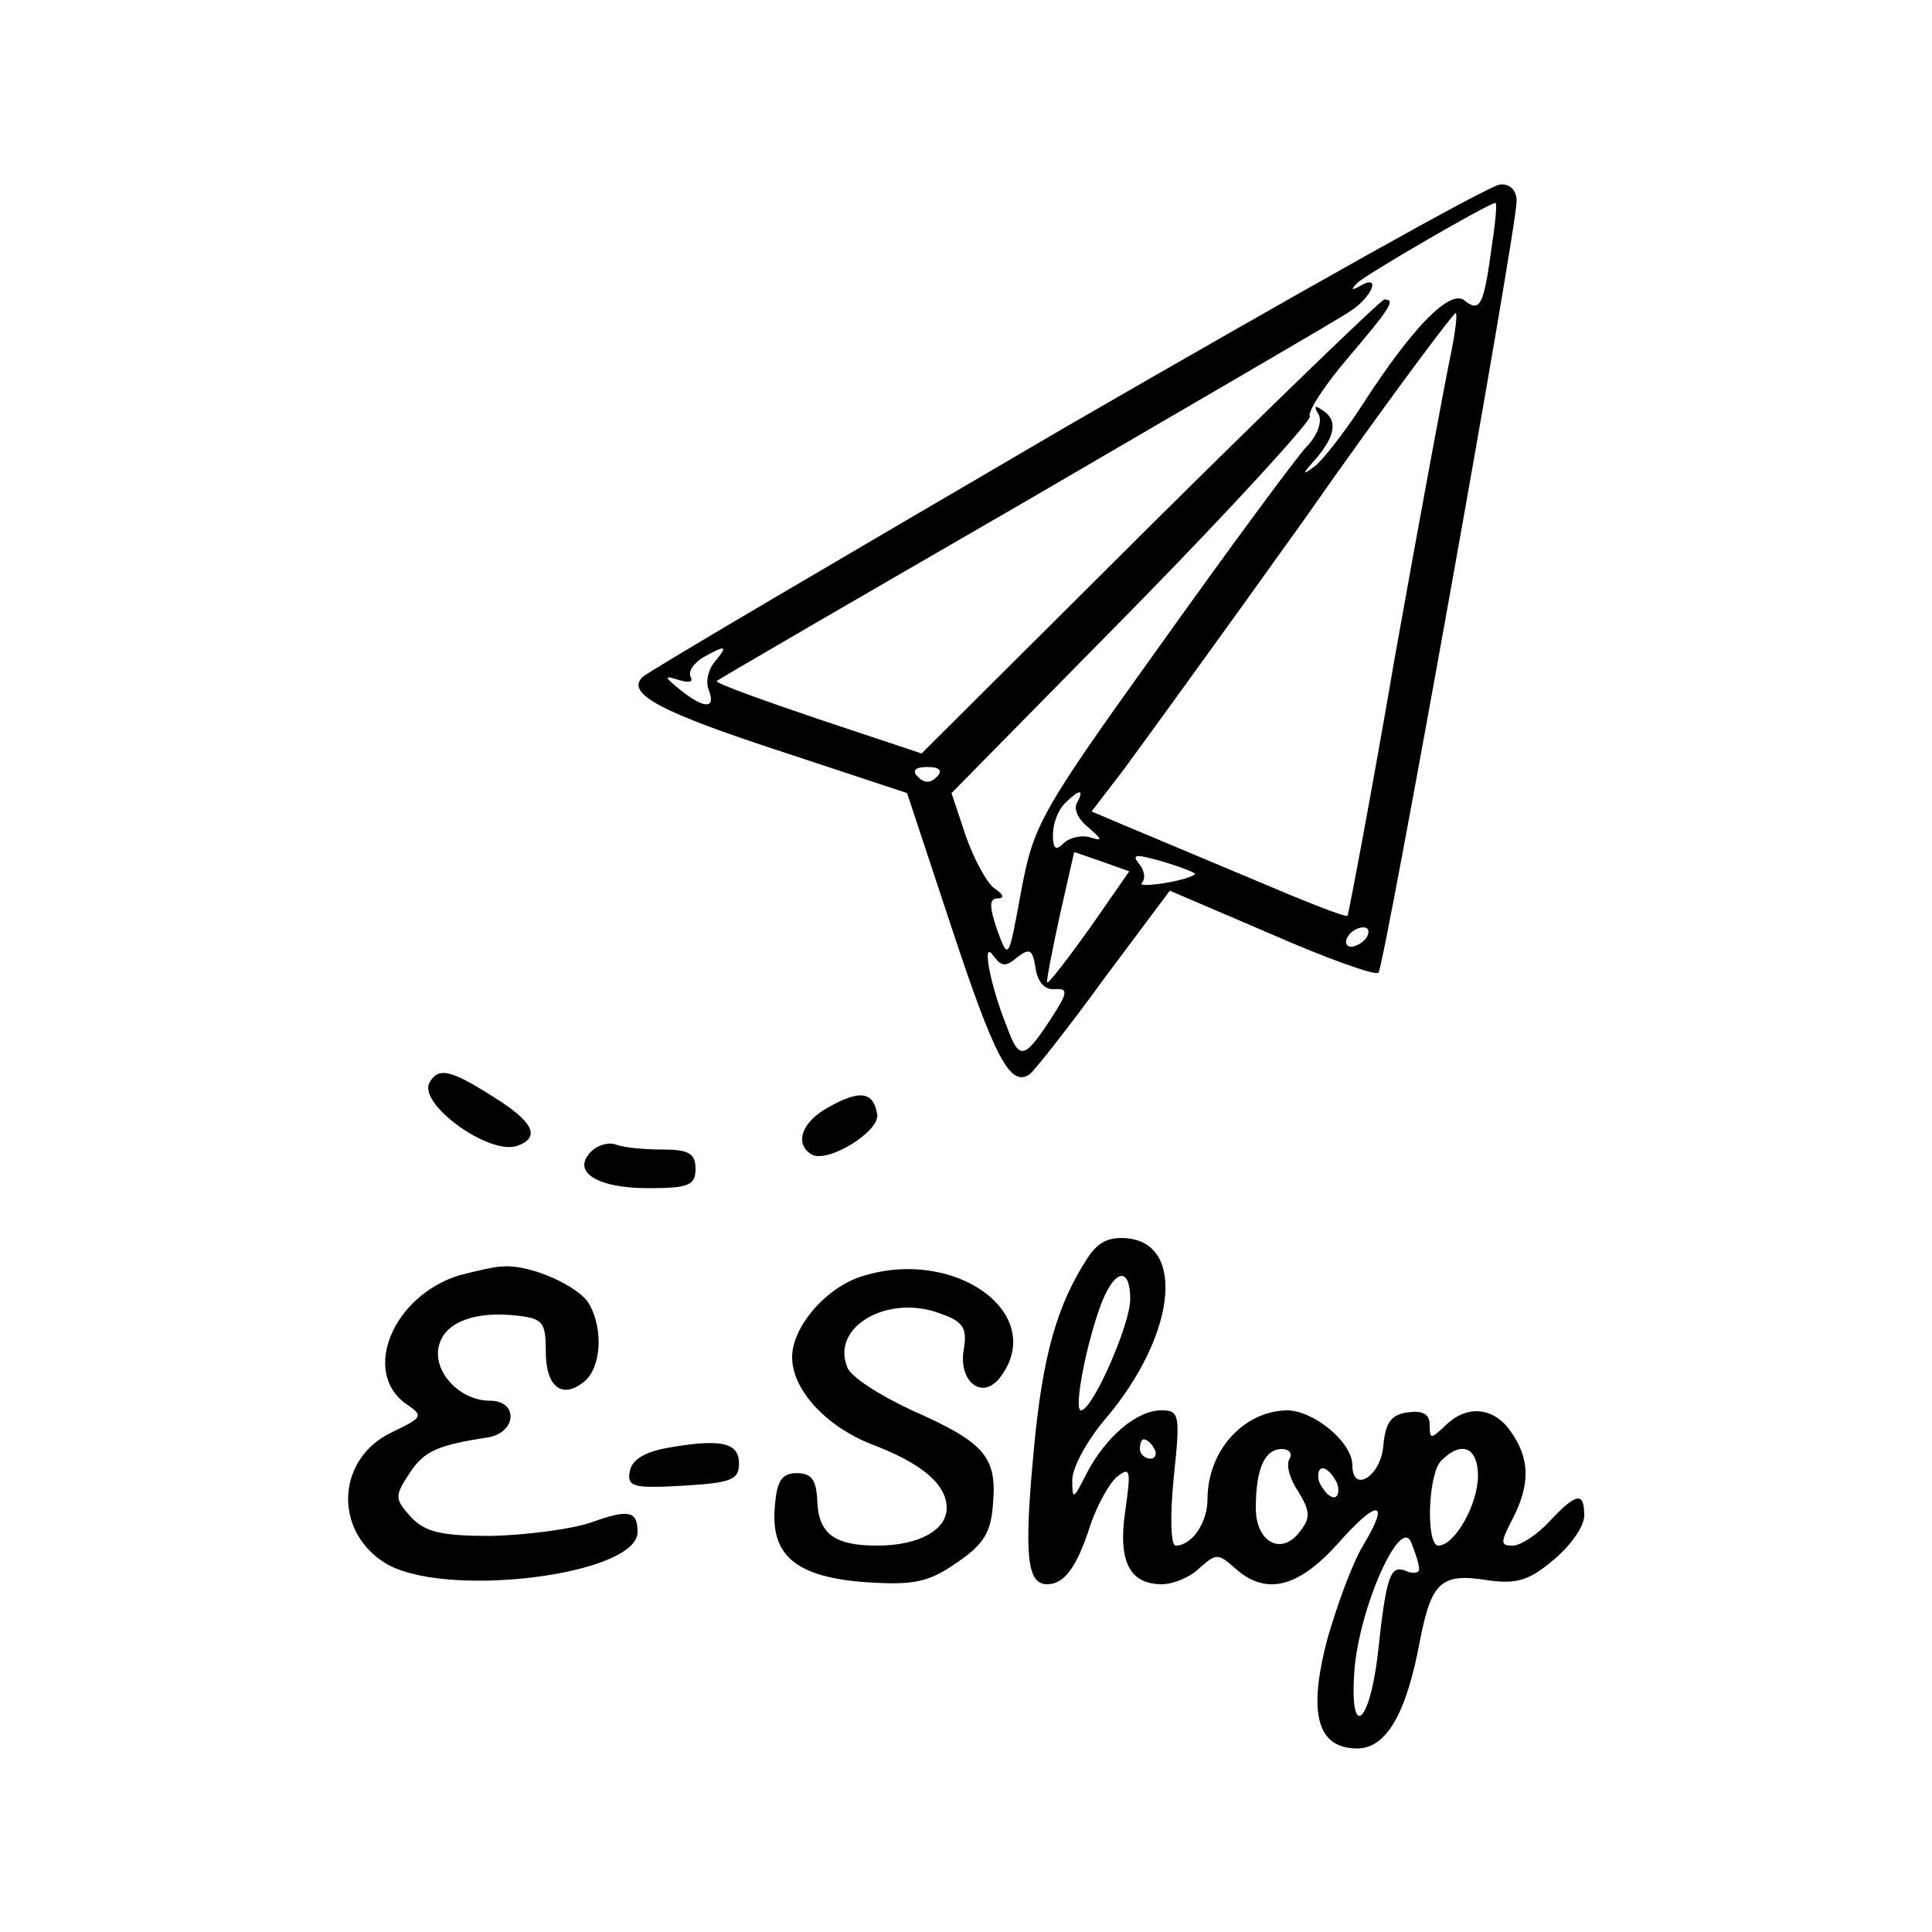 <?xml version="1.0" standalone="no"?>
<!DOCTYPE svg PUBLIC "-//W3C//DTD SVG 20010904//EN"
 "http://www.w3.org/TR/2001/REC-SVG-20010904/DTD/svg10.dtd">
<svg version="1.0" xmlns="http://www.w3.org/2000/svg"
 width="200pt" height="200pt" viewBox="0 0 200 200"
 preserveAspectRatio="xMidYMid meet">
<g transform="translate(0,200) scale(0.1,-0.1)"
fill="#000000" stroke="none">
<path d="M1105 1559 c-236 -138 -434 -254 -440 -260 -17 -17 18 -36 147 -78
l127 -42 46 -139 c45 -136 61 -166 81 -152 5 4 40 48 77 99 l68 91 105 -45
c57 -25 107 -43 111 -40 6 7 143 769 143 799 0 11 -7 18 -17 17 -10 0 -211
-113 -448 -250z m439 184 c-8 -59 -12 -67 -28 -54 -15 12 -54 -28 -105 -107
-18 -28 -40 -56 -49 -64 -15 -11 -15 -10 1 8 20 24 22 40 5 50 -7 5 -8 3 -3
-5 4 -7 -1 -22 -13 -34 -11 -12 -79 -104 -151 -205 -125 -174 -131 -186 -144
-255 -13 -71 -13 -72 -25 -39 -8 24 -8 32 1 32 7 0 6 4 -3 10 -8 5 -21 29 -30
54 l-15 45 188 191 c103 105 185 195 183 199 -3 4 15 32 39 60 45 53 50 61 38
61 -3 0 -113 -106 -243 -235 l-236 -235 -108 36 c-59 20 -106 37 -104 39 2 2
145 85 318 185 173 101 325 189 338 198 23 15 32 39 10 26 -9 -5 -10 -4 -3 3
9 9 135 82 143 83 2 0 0 -21 -4 -47z m-43 -114 c-5 -24 -31 -163 -57 -309 -25
-146 -48 -266 -49 -268 -2 -2 -47 16 -101 39 -55 23 -114 48 -131 55 l-33 14
33 43 c17 23 102 140 187 259 84 120 156 216 157 214 2 -2 -1 -23 -6 -47z
m-761 -314 c-7 -8 -10 -22 -6 -30 7 -19 -5 -19 -30 1 -17 14 -17 15 -1 10 10
-3 15 -2 12 3 -3 6 3 14 12 20 25 14 27 13 13 -4z m230 -119 c-7 -7 -13 -7
-20 0 -6 6 -3 10 10 10 13 0 16 -4 10 -10z m145 -27 c-4 -6 1 -17 11 -25 15
-13 16 -15 3 -11 -9 3 -22 0 -28 -6 -8 -8 -11 -6 -11 9 0 11 5 25 12 32 15 15
21 16 13 1z m13 -130 c-23 -32 -43 -58 -44 -56 -1 1 5 32 13 69 l15 66 29 -10
28 -10 -41 -59z m109 56 c-8 -7 -61 -15 -55 -9 4 4 3 13 -3 20 -8 10 -3 10 25
2 20 -6 35 -12 33 -13z m178 -65 c-3 -5 -11 -10 -16 -10 -6 0 -7 5 -4 10 3 6
11 10 16 10 6 0 7 -4 4 -10z m-362 -21 c13 10 16 8 19 -11 2 -14 9 -23 20 -22
14 1 14 -3 -5 -32 -27 -41 -32 -42 -45 -6 -17 42 -26 90 -14 73 9 -12 13 -12
25 -2z"/>
<path d="M445 880 c-14 -22 62 -77 91 -66 24 9 16 25 -26 51 -44 28 -56 30
-65 15z"/>
<path d="M858 854 c-28 -15 -36 -38 -18 -49 16 -10 72 24 68 42 -4 23 -18 25
-50 7z"/>
<path d="M612 808 c-21 -21 6 -38 59 -38 42 0 49 3 49 20 0 16 -7 20 -34 20
-19 0 -40 2 -48 5 -7 3 -19 0 -26 -7z"/>
<path d="M1126 698 c-32 -49 -47 -102 -56 -201 -10 -107 -7 -137 14 -137 18 0
31 18 45 62 7 20 19 42 27 49 14 11 15 8 9 -34 -8 -53 4 -77 38 -77 11 0 29 7
39 17 17 15 19 15 36 0 32 -29 65 -21 106 24 42 48 56 47 27 -1 -11 -18 -27
-62 -37 -97 -20 -76 -11 -113 31 -113 30 0 51 36 65 112 12 61 22 70 71 62 29
-4 42 0 67 21 18 15 32 35 32 46 0 25 -8 24 -36 -6 -13 -14 -30 -25 -38 -25
-13 0 -13 3 0 28 18 35 18 62 -2 90 -18 26 -46 28 -68 6 -15 -14 -16 -14 -16
1 0 11 -7 15 -22 13 -18 -2 -24 -11 -26 -35 -3 -32 -32 -49 -32 -20 0 24 -40
57 -68 57 -45 -1 -82 -42 -82 -92 0 -24 -16 -48 -33 -48 -5 0 -6 30 -2 70 7
66 6 70 -13 70 -25 0 -57 -27 -77 -65 -14 -28 -15 -28 -15 -7 0 13 16 42 35
64 71 84 83 179 23 186 -19 2 -31 -3 -42 -20z m44 -43 c0 -26 -39 -115 -51
-115 -8 0 6 72 22 113 14 34 29 35 29 2z m25 -155 c3 -5 1 -10 -4 -10 -6 0
-11 5 -11 10 0 6 2 10 4 10 3 0 8 -4 11 -10z m140 -10 c-4 -6 0 -21 9 -34 12
-20 13 -27 2 -41 -19 -26 -46 -12 -46 24 0 40 9 61 27 61 8 0 11 -5 8 -10z
m195 -18 c0 -29 -24 -72 -41 -72 -13 0 -11 74 3 88 21 21 38 14 38 -16z m-146
-7 c3 -8 1 -15 -3 -15 -5 0 -11 7 -15 15 -3 8 -1 15 3 15 5 0 11 -7 15 -15z
m85 -89 c1 -4 -6 -6 -14 -2 -16 6 -20 -5 -29 -89 -9 -72 -29 -85 -24 -15 5 66
48 162 59 133 4 -10 8 -22 8 -27z"/>
<path d="M476 680 c-69 -21 -102 -100 -56 -133 19 -13 18 -14 -15 -30 -56 -27
-60 -100 -8 -134 59 -39 263 -14 263 31 0 22 -9 24 -48 10 -20 -7 -67 -13
-103 -14 -53 0 -69 4 -84 20 -16 18 -17 21 -1 45 15 23 29 29 81 37 30 5 32
38 2 38 -32 0 -61 32 -52 59 7 23 38 34 81 29 26 -3 29 -7 29 -37 0 -37 17
-50 40 -31 17 14 20 53 5 80 -10 18 -60 41 -89 39 -9 0 -29 -5 -45 -9z"/>
<path d="M893 679 c-37 -11 -73 -52 -73 -84 0 -33 34 -71 82 -90 53 -20 78
-42 78 -66 0 -23 -29 -39 -72 -39 -44 0 -61 12 -62 47 -1 21 -6 28 -21 28 -16
0 -21 -8 -23 -36 -4 -50 23 -72 96 -77 48 -3 63 0 92 20 28 19 36 31 38 62 4
48 -9 63 -84 96 -34 16 -64 35 -67 45 -17 42 43 76 97 55 23 -8 27 -15 24 -35
-7 -35 19 -56 38 -30 48 65 -47 134 -143 104z"/>
<path d="M690 501 c-22 -4 -36 -12 -38 -24 -3 -16 3 -18 55 -15 50 3 58 6 58
23 0 22 -19 26 -75 16z"/>
</g>
</svg>
